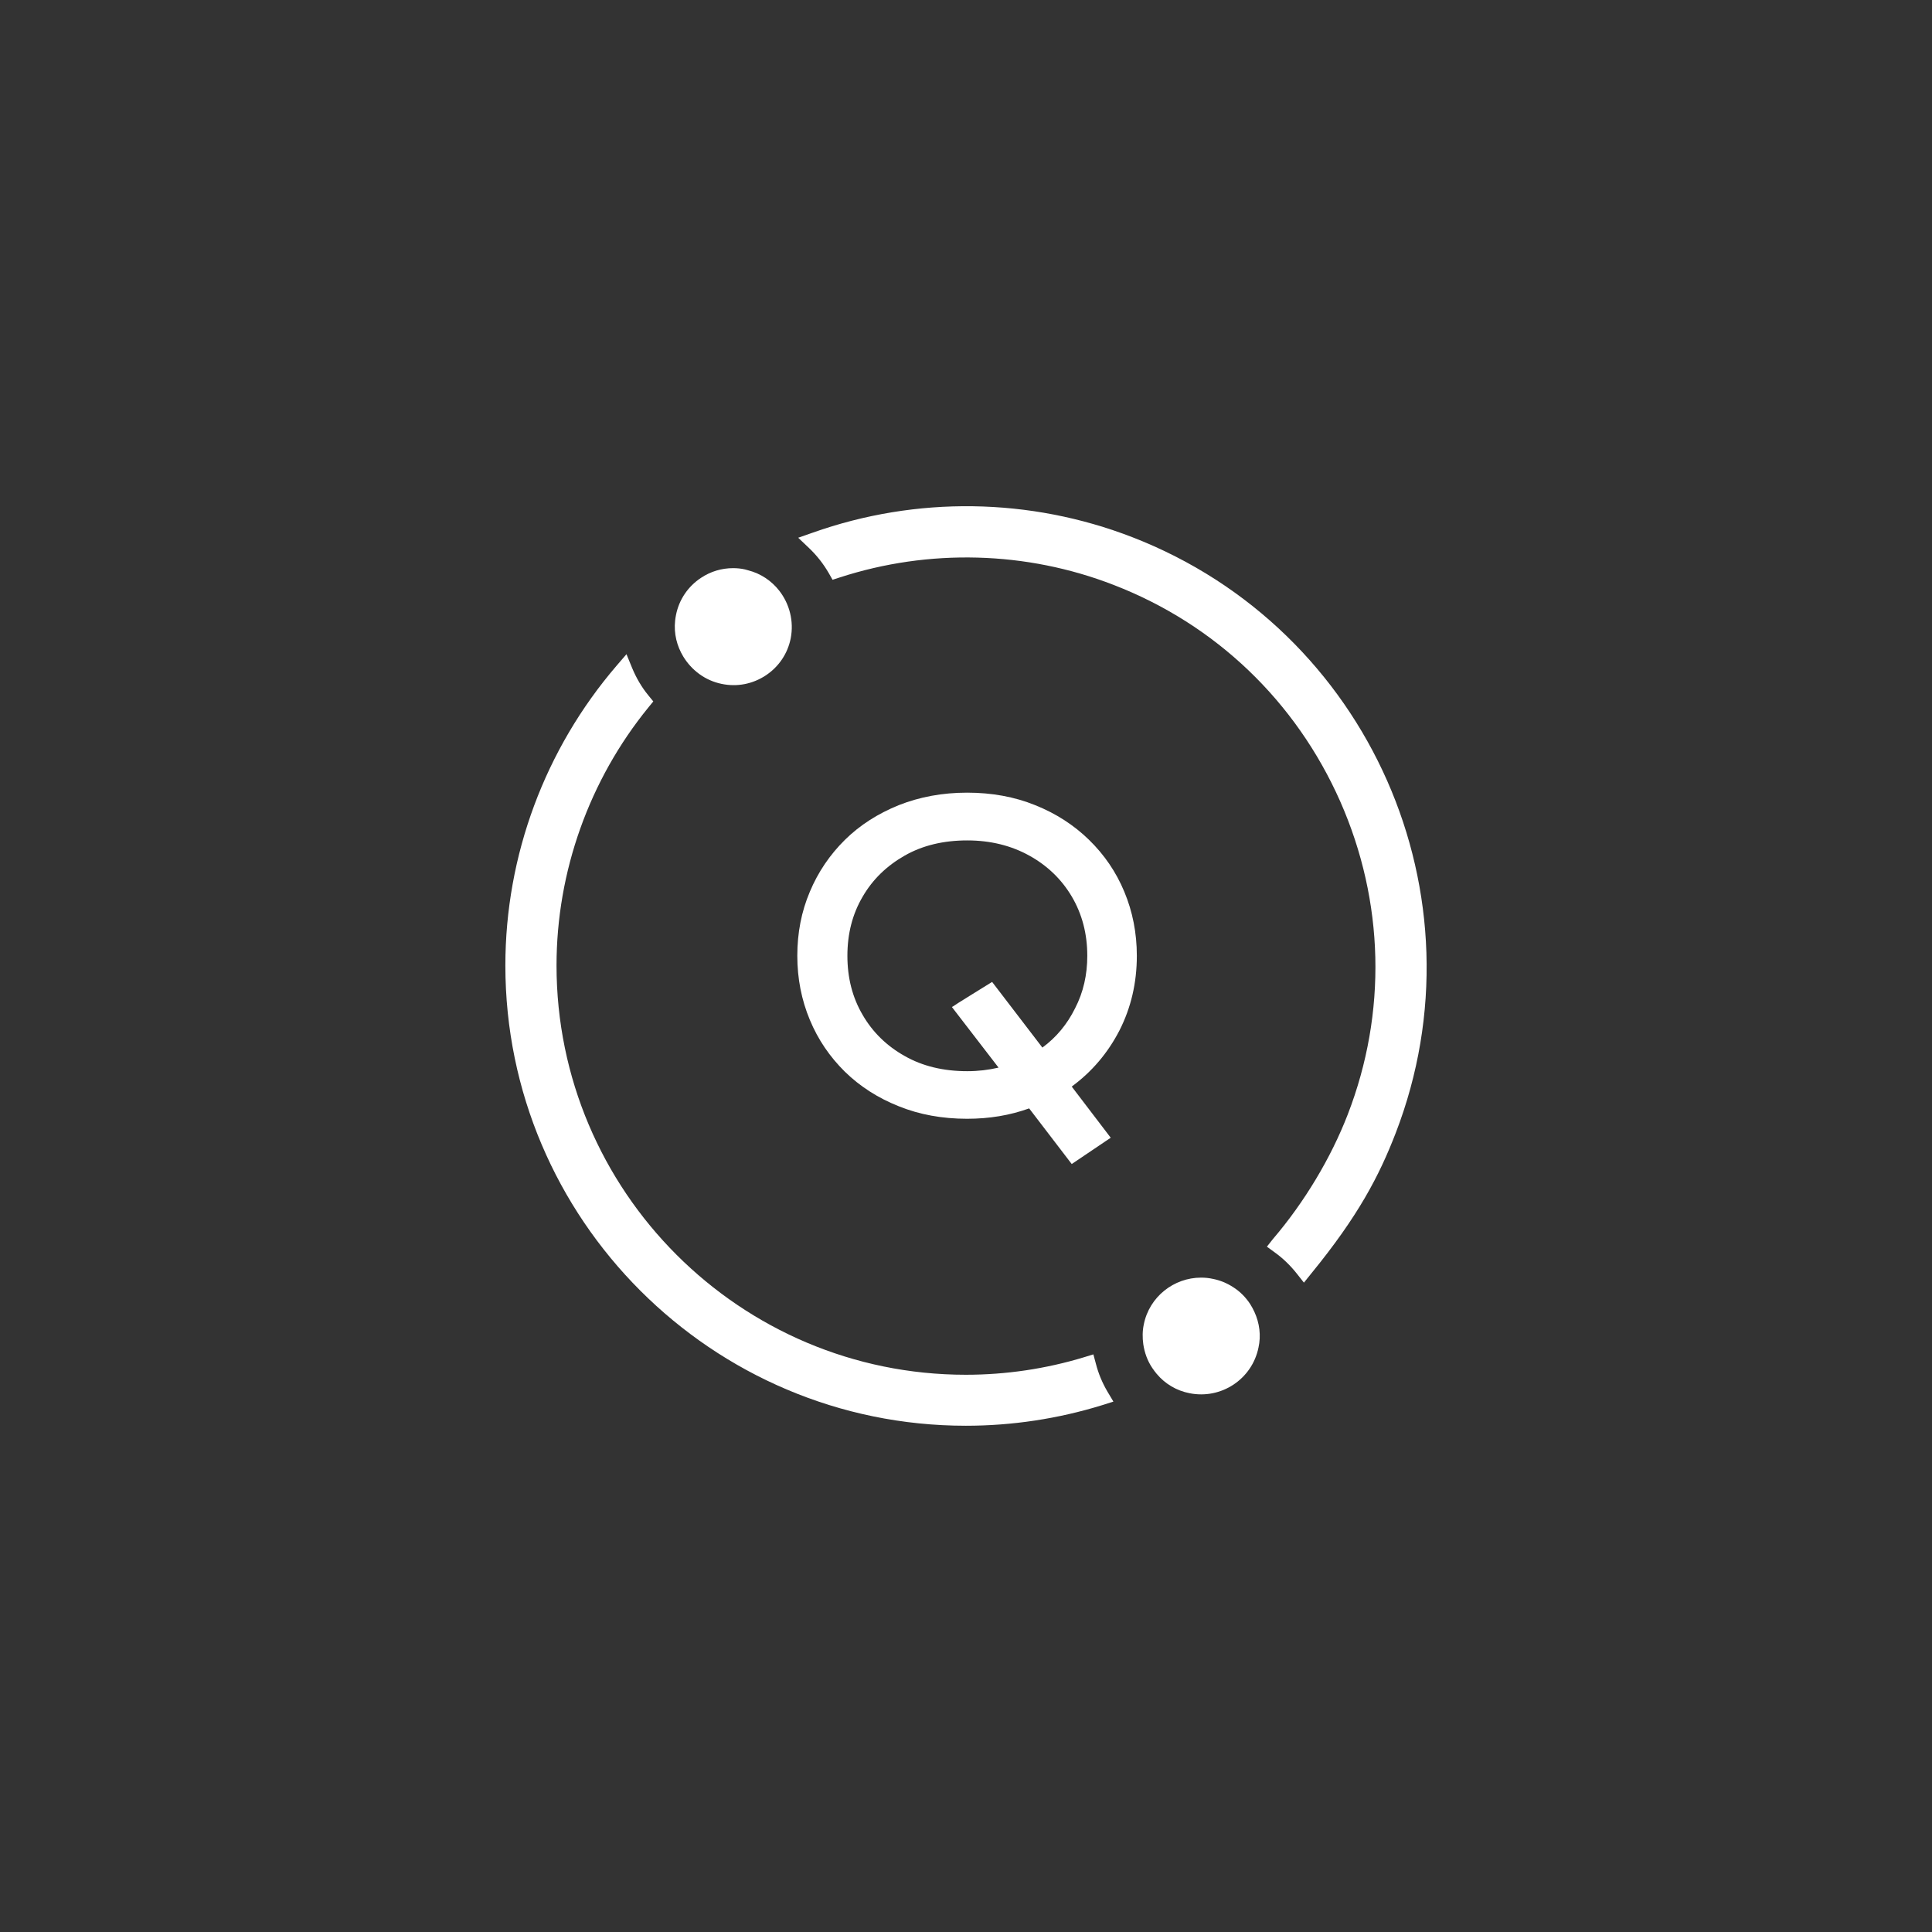 <?xml version="1.0" encoding="utf-8"?>
<!-- Generator: Adobe Illustrator 24.3.0, SVG Export Plug-In . SVG Version: 6.00 Build 0)  -->
<svg version="1.1" id="Layer_1" xmlns="http://www.w3.org/2000/svg" xmlns:xlink="http://www.w3.org/1999/xlink" x="0px" y="0px"
	 viewBox="0 0 1080 1080" style="enable-background:new 0 0 1080 1080;" xml:space="preserve">
<rect x="0" y="0" width="1080" height="1080" fill="#333333" stroke="none"/>
<style type="text/css">
	.st0{fill:#FFFFFF;}
	.st1{fill:url(#SVGID_1_);}
	.st2{fill:url(#SVGID_2_);}
	.st3{fill:url(#SVGID_3_);}
	.st4{fill:url(#SVGID_4_);}
	.st5{fill:url(#SVGID_5_);}
	.st6{fill:url(#SVGID_6_);}
	.st7{fill:url(#SVGID_7_);}
	.st8{fill:url(#SVGID_8_);}
	.st9{fill:url(#SVGID_9_);}
	.st10{fill:#00ADCB;}
	.st11{fill:#808285;}
	.st12{fill:#313131;}
	.st13{fill:#7C7C7C;}
	.st14{fill:#828282;}
	.st15{fill:#1D3456;}
	.st16{fill:url(#SVGID_10_);}
	.st17{fill:url(#SVGID_11_);}
	.st18{fill:url(#SVGID_12_);}
	.st19{fill:url(#SVGID_13_);}
	.st20{fill:url(#SVGID_14_);}
	.st21{fill:url(#SVGID_15_);}
	.st22{fill:url(#SVGID_16_);}
	.st23{fill:url(#SVGID_17_);}
	.st24{fill:url(#SVGID_18_);}
	.st25{fill:url(#SVGID_19_);}
	.st26{fill:url(#SVGID_20_);}
	.st27{fill:url(#SVGID_21_);}
	.st28{fill:url(#SVGID_22_);}
	.st29{fill:url(#SVGID_23_);}
	.st30{fill:url(#SVGID_24_);}
	.st31{fill:url(#SVGID_25_);}
	.st32{fill:url(#SVGID_26_);}
	.st33{fill:url(#SVGID_27_);}
	.st34{fill:url(#SVGID_28_);}
	.st35{fill:url(#SVGID_29_);}
	.st36{fill:url(#SVGID_30_);}
	.st37{fill:url(#SVGID_31_);}
	.st38{fill:url(#SVGID_32_);}
	.st39{fill:url(#SVGID_33_);}
	.st40{fill:url(#SVGID_34_);}
</style>
<g>
	<g>
		<g>
			<path class="st0" d="M620.9,636l-21.8,14.7l-23.8-31.1c-10.8,3.9-22.3,5.8-34.7,5.8c-13.8,0-26.6-2.3-38.2-7
				c-11.6-4.6-21.7-11.1-30.1-19.3c-8.4-8.3-15-17.9-19.6-29c-4.6-11-7-23-7-35.8c0-12.8,2.3-24.7,7-35.8c4.6-11,11.2-20.7,19.6-29
				c8.4-8.3,18.5-14.7,30.1-19.4c11.6-4.6,24.4-7,38.2-7s26.5,2.3,38.1,7c11.5,4.6,21.6,11.1,30.1,19.4c8.5,8.3,15.1,17.9,19.7,29
				c4.6,11,7,23,7,35.8c0,15.2-3.3,29.1-9.7,41.7c-6.5,12.6-15.4,23.1-26.7,31.4L620.9,636z M607.8,534.3c0-12.3-2.9-23.3-8.6-33
				c-5.7-9.7-13.7-17.4-23.8-23c-10.1-5.6-21.7-8.5-34.7-8.5c-13.3,0-25,2.8-35,8.5c-10,5.7-17.9,13.3-23.5,23
				c-5.7,9.7-8.5,20.7-8.5,33c0,12.3,2.8,23.3,8.5,33c5.6,9.7,13.5,17.4,23.5,23c10,5.7,21.7,8.5,35,8.5c6.1,0,11.9-0.7,17.5-2
				l-26.1-33.9c0.2,0,1.3-0.7,3.5-2.2c2.2-1.4,4.8-3,7.7-4.8c2.9-1.8,6.7-4.1,11.3-7l28.1,36.7c7.8-5.7,13.9-13.1,18.3-22
				C605.6,554.7,607.8,544.9,607.8,534.3z"/>
		</g>
		<g>
			<path class="st0" d="M612.6,762.3l-1.4-5.2l-5.2,1.6c-21.4,6.5-43.7,9.8-66.1,9.8c-126.2,0-228.8-102.6-228.8-228.8
				c0-52.4,18.3-103.7,51.4-144.3l2.7-3.3l-2.7-3.3c-3.8-4.6-6.8-9.8-9.1-15.3l-3.2-7.8l-5.5,6.4c-40.1,46.7-62.2,106.2-62.2,167.6
				C282.5,681.5,398,797,539.9,797c25.9,0,51.6-3.9,76.2-11.5l6.3-2l-3.4-5.7C616.2,773,614,767.8,612.6,762.3z"/>
			<path class="st0" d="M633,300.3c-57.3-22.2-120.8-23.1-178.8-2.5l-8,2.8l6.1,5.8c4.3,4.1,8,8.8,11,14l2.1,3.7l4-1.3
				c49.9-16.2,104.3-14.8,153.2,4.2c56.9,22,101.8,65,126.6,121c24.7,56,26.2,118.1,4.2,175c-9.4,24.3-24.2,49-41.8,69.6l-3.4,4.3
				l4.4,3.2c4.6,3.3,8.7,7.3,12.2,11.7l4.1,5.2l4.1-5.1c26.4-32.3,38-54.7,47.2-78.5C831.3,500.9,765.4,351.6,633,300.3z"/>
		</g>
		<path class="st0" d="M435.6,330.2c-4.3-5.5-10.3-9.6-17.4-11.4c-0.6-0.2-1.2-0.3-1.8-0.5c-2.2-0.5-4.4-0.7-6.6-0.7
			c-6.3,0-12.5,1.8-17.9,5.4c-7.3,4.8-12.3,12.2-14,20.7c-0.2,1.1-0.4,2.1-0.5,3.2c-0.8,7.3,1,14.3,4.6,20.2
			c4.6,7.5,12.1,13.3,21.4,15.2c8.6,1.8,17.3,0.1,24.6-4.7c7.3-4.8,12.3-12.2,14-20.7C443.9,347.2,441.3,337.5,435.6,330.2z"/>
		<path class="st0" d="M701.2,733.3c-0.7-1.5-1.5-3-2.4-4.4c-2.5-3.8-5.7-7-9.5-9.4c-3.4-2.2-7.2-3.8-11.3-4.6
			c-2.2-0.5-4.4-0.7-6.6-0.7c-15.2,0-28.9,10.7-32,26.1c-0.8,3.7-0.8,7.5-0.3,11.1c0.7,4.7,2.3,9.3,5.1,13.4
			c0.7,1.1,1.6,2.2,2.4,3.2c4.7,5.6,11.1,9.4,18.3,10.8c17.7,3.6,35-7.8,38.6-25.5C705,746.6,704.1,739.6,701.2,733.3z"/>
	</g>
</g>
</svg>
